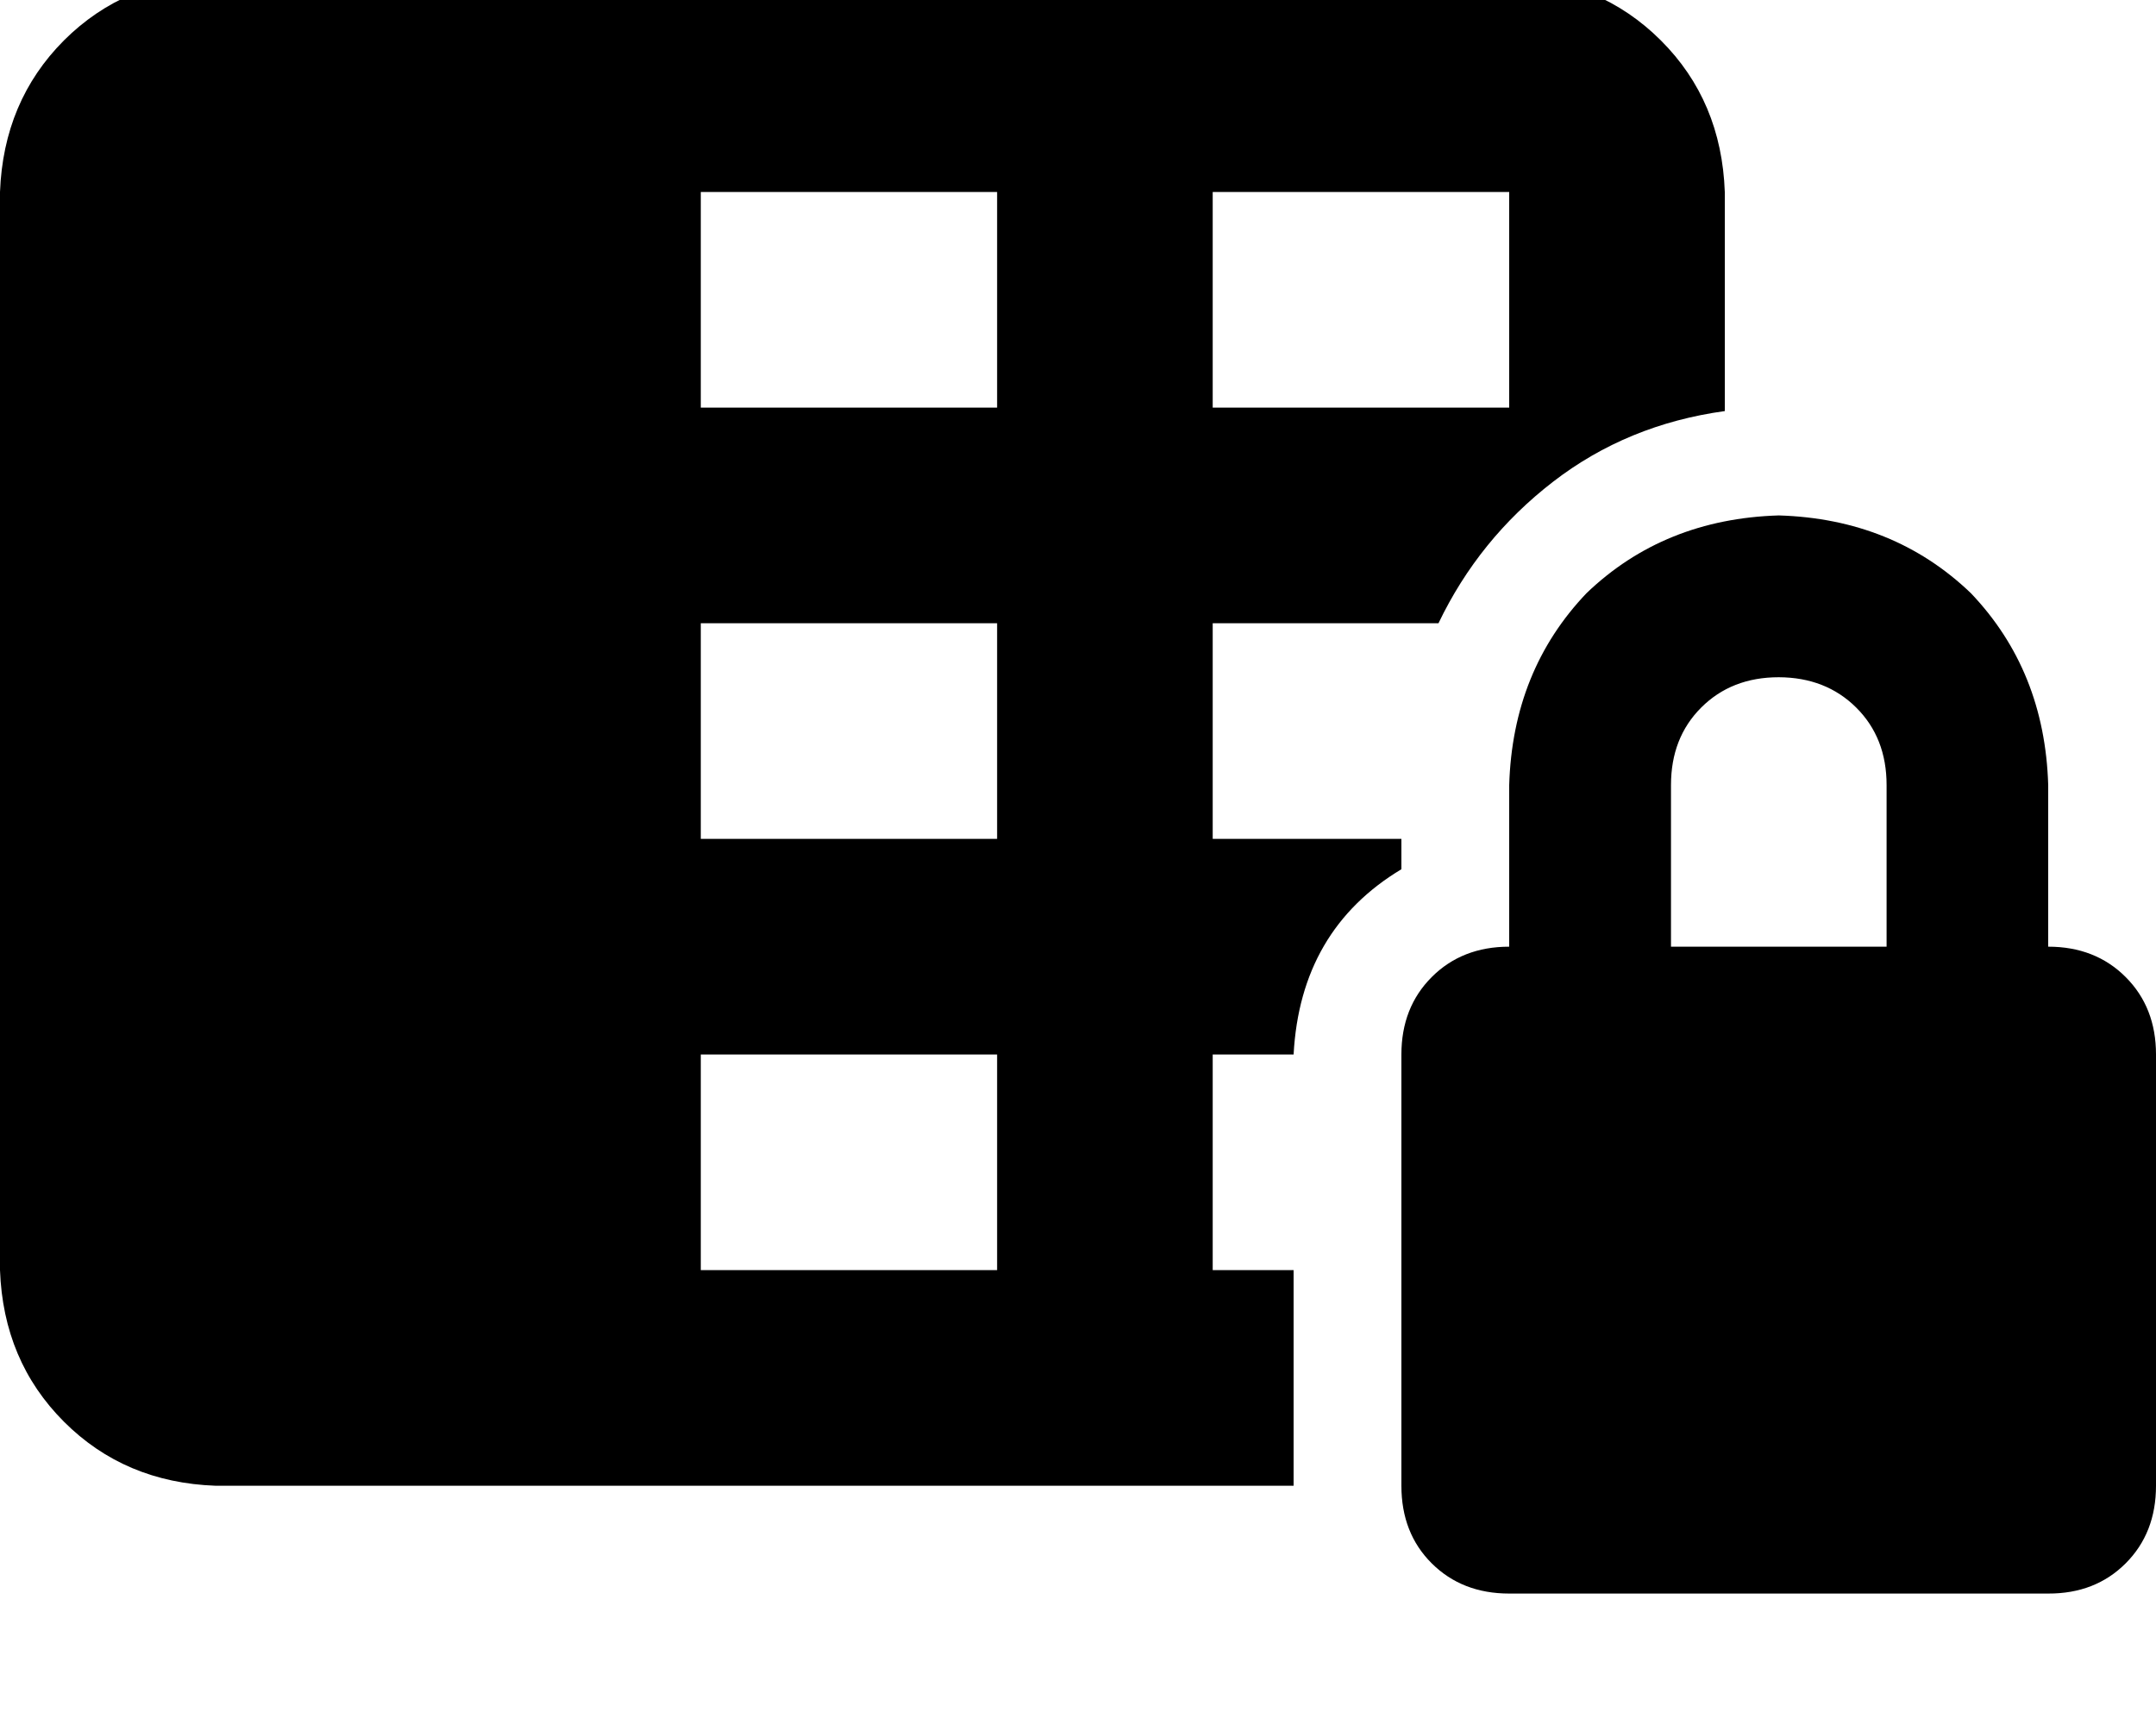 <svg height="1000" width="1250" xmlns="http://www.w3.org/2000/svg"><path d="M0 111.3Q2 58.6 37.1 23.4 72.3 -11.7 125 -13.7h750q52.7 2 87.9 37.1t37.1 87.9v127q-56.6 7.8 -99.6 41t-66.4 82H703.1v125h109.4v17.6Q753.9 539.1 750 611.3h-46.9v125H750v125H125Q72.3 859.4 37.1 824.2T0 736.3v-625zm406.3 0v125 -125 125h171.8v-125H406.3zm468.7 0H703.1 875 703.1v125H875v-125zm-468.7 250v125 -125 125h171.8v-125H406.3zm0 250v125 -125 125h171.8v-125H406.3zm625 -218.7q-27.4 0 -45 17.6 -17.5 17.5 -17.5 44.9v93.7h125v-93.7q0 -27.4 -17.6 -44.9t-44.9 -17.6zM875 455.1q2 -66.4 44.9 -111.3 44.9 -43 111.4 -45 66.4 2 111.3 45 42.9 44.9 44.9 111.3v93.7q27.3 0 44.9 17.6t17.6 44.9v250q0 27.4 -17.6 45t-44.9 17.5H875q-27.3 0 -44.9 -17.5t-17.6 -45v-250q0 -27.3 17.6 -44.9T875 548.8v-93.7z"/></svg>